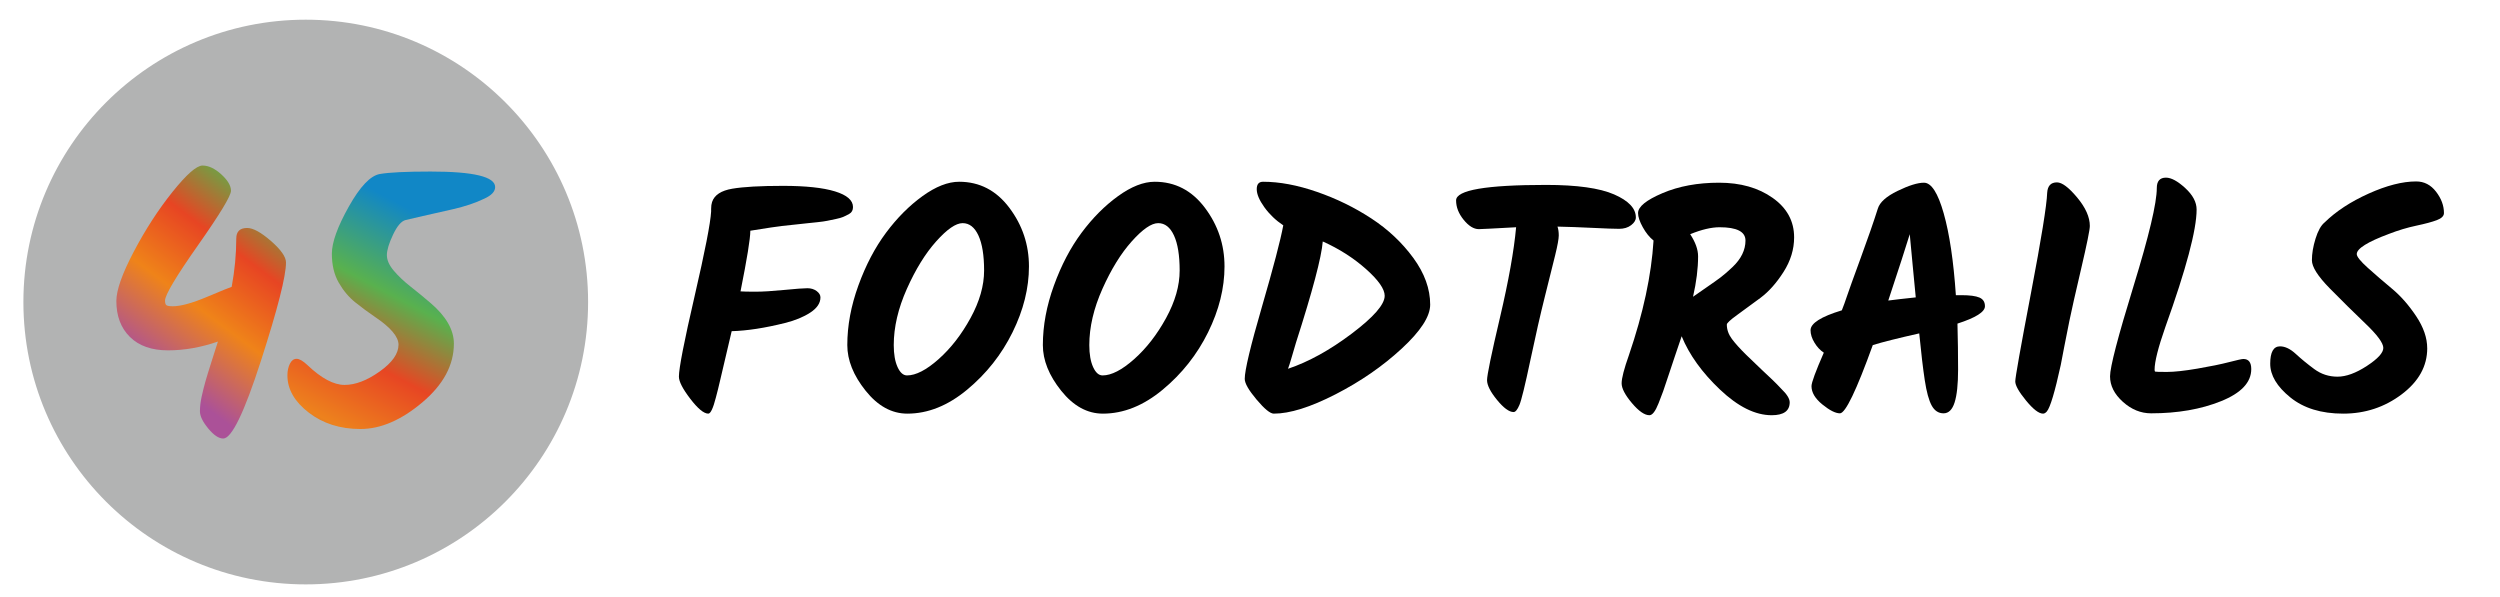  <svg xmlns="http://www.w3.org/2000/svg" width="67mm" height="16mm" version="1.0" viewBox="0 0 6700 1600" shape-rendering="geometricPrecision" text-rendering="geometricPrecision" image-rendering="optimizeQuality" fill-rule="evenodd" clip-rule="evenodd">
                                <defs>
                                    <linearGradient id="id0" gradientUnits="userSpaceOnUse" x1="497.25" y1="1166.15" x2="876.23" y2="443.32">
                                    <stop offset="0" stop-color="#512a5e"/>
                                    <stop offset=".259" stop-color="#ed821d"/>
                                    <stop offset=".49" stop-color="#e74623"/>
                                    <stop offset=".722" stop-color="#59b14e"/>
                                    <stop offset="1" stop-color="#1187c6"/>
                                    </linearGradient>
                                    <linearGradient id="id1" gradientUnits="userSpaceOnUse" x1="591.45" y1="1122.42" x2="1059.7" y2="496.5">
                                    <stop offset="0" stop-color="#ab5198"/>
                                    <stop offset=".259" stop-color="#ef8319"/>
                                    <stop offset=".49" stop-color="#e74523"/>
                                    <stop offset=".722" stop-color="#5ab24b"/>
                                    <stop offset="1" stop-color="#1389c9"/>
                                    </linearGradient>
                                    <style>
                                    .fil3{
                                        fill:#5b5b5b;
                                        fill-rule:nonzero
                                    }
                                    </style>
                                </defs>
                                <g id="Слой_x0020_1">
                                    <path class="logo1" d="M819.41 52.76c417.91 0 756.7 338.79 756.7 756.7s-338.79 756.7-756.7 756.7-756.7-338.79-756.7-756.7 338.79-756.7 756.7-756.7z" fill="#b2b3b3"/>
                                    <path class="logo36" d="M662.5 610.97c15.75 0 37.02 11.65 63.8 34.96 26.78 23.32 40.17 42.55 40.17 57.66 0 36.55-22.37 124.3-67.11 263.25-44.74 138.94-78.46 208.42-101.14 208.42-11.97 0-25.35-8.98-40.17-26.94-14.8-17.96-22.22-33.24-22.22-45.84 0-12.6 1.59-26 4.74-40.18 3.15-14.18 6.45-27.41 9.92-39.7 3.46-12.28 8.82-29.77 16.07-52.46 7.24-22.68 13.07-40.96 17.48-54.81-45.37 15.75-89.95 23.62-133.74 23.62-43.8 0-77.83-11.97-102.09-35.91-24.26-23.95-36.39-56.09-36.39-96.42 0-28.99 15.59-73.1 46.79-132.33 31.19-59.23 65.7-112.48 103.5-159.74 37.81-47.26 64.75-70.89 80.81-70.89 16.08 0 32.78 7.87 50.11 23.63 17.32 15.76 25.99 30.41 25.99 43.95 0 13.55-29.46 62.23-88.38 146.03-58.92 83.82-88.38 133.29-88.38 148.41 0 6.3 1.26 10.4 3.78 12.29 2.53 1.88 8.2 2.83 17.02 2.83 21.42 0 52.3-8.5 92.62-25.52 40.34-17.01 62.08-25.83 65.22-26.47 8.2-44.73 12.3-87.9 12.3-129.49 0-18.91 9.76-28.35 29.3-28.35z" fill="url(#id1)" fill-rule="nonzero"/>
                                    <path class="logo36" d="M1154.02 459.73c115.32 0 172.97 13.86 172.97 41.58 0 11.98-9.77 22.38-29.29 31.19-23.33 11.35-51.53 20.8-84.6 28.36-33.09 7.57-59.55 13.55-79.4 17.96-19.85 4.41-35.45 8.04-46.79 10.88-11.34 2.83-22.53 15.91-33.56 39.22-11.03 23.32-16.54 41.59-16.54 54.82 0 13.24 6.15 27.1 18.43 41.6 12.29 14.49 27.26 28.67 44.9 42.53 17.65 13.86 35.29 28.36 52.93 43.48 42.22 35.92 63.33 72.46 63.33 109.65 0 57.34-28.2 109.8-84.6 157.38-56.39 47.57-111.68 71.36-165.89 71.36-54.19 0-100.34-14.65-138.46-43.96-38.13-29.3-57.19-62.54-57.19-99.71 0-11.98 2.21-22.37 6.62-31.19 4.41-8.83 10.39-13.24 17.96-13.24 7.56 0 17.32 5.67 29.29 17.01 37.19 35.29 70.27 52.94 99.25 52.94 28.99 0 60.34-11.98 94.06-35.93 33.71-23.94 50.56-47.89 50.56-71.83 0-21.43-21.1-46.31-63.32-74.67-17.65-11.98-35.14-24.9-52.46-38.75-17.34-13.87-32.14-31.52-44.44-52.94-12.28-21.42-18.43-47.26-18.43-77.51 0-30.24 15.13-72.31 45.37-126.19 30.26-53.88 57.98-83.01 83.18-87.42 25.21-4.41 70.58-6.62 136.12-6.62z" fill="url(#id0)" fill-rule="nonzero"/>
                                    <path class="logo0" d="M1908.4 541.28c6.21-18.62 24.28-30.48 54.19-35.56 29.92-5.08 75.21-7.62 135.89-7.62 60.68 0 107.1 4.94 139.28 14.82 32.17 9.88 48.26 23.85 48.26 41.91 0 8.47-3.25 14.54-9.74 18.2-6.49 3.67-12.13 6.5-16.93 8.47-4.8 1.98-11.29 3.81-19.47 5.5-8.19 1.7-15.67 3.25-22.44 4.66-6.77 1.41-15.67 2.68-26.67 3.81-11.01 1.13-20.46 2.12-28.37 2.96-7.9.85-18.34 1.98-31.32 3.39-12.98 1.41-24.84 2.68-35.56 3.81-10.73 1.13-38.95 5.36-84.67 12.7v.85c0 20.32-8.75 74.22-26.25 161.71 7.34.57 20.75.85 40.22.85s45.02-1.55 76.62-4.66c31.61-3.1 52.36-4.65 62.23-4.65 9.88 0 18.21 2.54 24.98 7.62s10.16 10.72 10.16 16.93c0 15.24-9.03 28.79-27.09 40.64-18.06 11.85-40.64 21.17-67.74 27.94-54.18 13.55-101.88 20.88-143.08 22.01-16.94 71.69-27.24 115.57-30.91 131.66-3.66 16.09-7.48 31.47-11.43 46.14-7.33 28.79-14.11 43.18-20.32 43.18-11.85 0-27.94-13.26-48.26-39.79-20.32-26.53-30.48-46.28-30.48-59.27 0-22.57 13.97-94.26 41.91-215.05 27.94-120.79 42.76-196.71 44.45-227.76v-6.77c0-7.34.85-13.55 2.54-18.63z"/>
                                    <path id="1" class="logo0" d="M2515.47 962.5c32.74-29.07 61.24-65.76 85.51-110.06 24.28-44.31 36.41-86.79 36.41-127.43s-5.08-71.97-15.24-93.98c-10.16-22.01-24.27-33.02-42.33-33.02s-41.63 16.23-70.7 48.68c-29.07 32.46-55.31 74.94-78.74 127.43-23.42 52.49-35.14 102.73-35.14 150.71 0 24.27 3.39 43.88 10.16 58.84 6.78 14.96 15.24 22.44 25.4 22.44 23.71 0 51.93-14.54 84.67-43.61zm-83.82 146.05c-41.77 0-79.02-20.46-111.76-61.38-32.74-40.92-49.11-81.7-49.11-122.34 0-51.93 9.88-105.13 29.64-159.6 19.75-54.47 44.45-101.6 74.08-141.4 29.63-39.79 62.23-72.53 97.79-98.21 35.56-25.68 68.3-38.52 98.21-38.52 54.76 0 99.63 23.28 134.63 69.85 34.99 46.56 52.49 98.92 52.49 157.06 0 58.13-14.68 116.98-44.03 176.53-29.35 59.54-69.85 110.77-121.5 153.67-51.64 42.89-105.12 64.34-160.44 64.34z"/>
                                    <path id="2" class="logo0" d="M3039.56 962.5c32.74-29.07 61.24-65.76 85.51-110.06 24.28-44.31 36.41-86.79 36.41-127.43s-5.08-71.97-15.24-93.98c-10.16-22.01-24.27-33.02-42.33-33.02s-41.63 16.23-70.7 48.68c-29.07 32.46-55.31 74.94-78.74 127.43-23.42 52.49-35.14 102.73-35.14 150.71 0 24.27 3.39 43.88 10.16 58.84 6.78 14.96 15.24 22.44 25.4 22.44 23.71 0 51.93-14.54 84.67-43.61zm-83.82 146.05c-41.77 0-79.02-20.46-111.76-61.38-32.74-40.92-49.11-81.7-49.11-122.34 0-51.93 9.88-105.13 29.64-159.6 19.75-54.47 44.45-101.6 74.08-141.4 29.63-39.79 62.23-72.53 97.79-98.21 35.56-25.68 68.3-38.52 98.21-38.52 54.76 0 99.63 23.28 134.63 69.85 34.99 46.56 52.49 98.92 52.49 157.06 0 58.13-14.68 116.98-44.03 176.53-29.35 59.54-69.85 110.77-121.5 153.67-51.64 42.89-105.12 64.34-160.44 64.34z"/>
                                    <path id="3" class="logo0" d="M3385 487.1c44.03 0 92.15 9.03 144.36 27.09 52.21 18.06 100.75 41.77 145.63 71.12 44.87 29.35 82.41 64.63 112.61 105.83 30.19 41.21 45.29 82.98 45.29 125.31 0 31.61-25.54 70.98-76.62 118.11-51.08 47.13-110.21 87.92-177.38 122.35-67.17 34.43-122.2 51.64-165.1 51.64-9.6 0-24.98-12.56-46.14-37.67-21.17-25.12-31.75-43.61-31.75-55.46 0-23.14 15.38-87.63 46.14-193.46 30.76-105.84 49.81-178.51 57.15-218.02-20.32-13.55-37.25-29.78-50.8-48.69-13.55-18.9-20.32-34.99-20.32-48.26 0-13.26 5.64-19.89 16.93-19.89zm325.97 305.65c0-18.07-16.65-41.91-49.95-71.55-33.3-29.63-71.97-54.33-116-74.08-3.38 42.33-27.37 132.93-71.96 271.78-2.26 7.34-5.79 19.33-10.59 35.98-4.79 16.65-8.32 27.8-10.58 33.45 55.32-18.63 112.33-50.1 171.03-94.41 58.7-44.31 88.05-78.03 88.05-101.17z"/>
                                    <path id="4" class="logo0" d="M4063.18 609.02c-60.96 3.38-94.26 5.08-99.9 5.08-13.55 0-27.1-8.33-40.64-24.98-13.55-16.65-20.32-34.01-20.32-52.07 0-27.66 80.43-41.49 241.3-41.49 82.41 0 143.09 8.47 182.03 25.4 38.95 16.94 58.42 37.54 58.42 61.81 0 7.34-4.23 14.25-12.7 20.74-8.46 6.5-19.19 9.74-32.17 9.74s-36.69-.85-71.12-2.54c-34.43-1.69-65.76-2.82-93.98-3.39 2.26 6.78 3.38 14.68 3.38 23.71 0 9.03-3.24 26.81-9.73 53.34-6.49 26.53-15.67 63.36-27.52 110.49-11.85 47.13-24.83 104.14-38.95 171.03-14.11 66.89-23.84 106.68-29.21 119.38-5.36 12.7-10.58 19.05-15.66 19.05-11.85 0-26.67-10.87-44.45-32.6-17.78-21.73-26.67-39.37-26.67-52.91 0-13.55 11.57-69.57 34.71-168.07 23.15-98.49 37.54-179.07 43.18-241.72z"/>
                                    <path id="5" class="logo0" d="M4796.4 1078.07c0 23.15-16.08 34.72-48.26 34.72-44.03 0-90.17-22.86-138.43-68.58-48.26-45.72-82.55-93.42-102.87-143.09-9.03 27.09-15.24 45.44-18.63 55.03-3.38 9.6-8.46 24.84-15.24 45.72-6.77 20.89-11.99 36.41-15.66 46.57-3.67 10.16-7.76 20.88-12.28 32.17-8.46 21.45-16.65 32.18-24.55 32.18-12.98 0-28.65-10.87-46.99-32.6-18.34-21.73-27.52-39.37-27.52-52.92 0-13.54 6.49-38.66 19.48-75.35 38.38-112.33 60.39-214.77 66.04-307.34-10.73-8.47-20.32-20.32-28.79-35.56-8.47-15.24-12.7-27.94-12.7-38.1 0-16.94 21.87-34.72 65.62-53.34 43.74-18.63 94.26-27.94 151.55-27.94 57.29 0 105.13 13.54 143.51 40.64 38.38 27.09 57.58 62.37 57.58 105.83 0 32.17-9.46 63.08-28.37 92.71-18.91 29.64-39.51 52.78-61.81 69.43-22.29 16.65-42.89 31.75-61.8 45.3-18.91 13.54-28.37 22.29-28.37 26.24 0 13.55 4.52 26.39 13.55 38.53 9.03 12.13 21.73 26.24 38.1 42.33s30.48 29.63 42.33 40.64c11.86 11.01 21.6 20.18 29.22 27.52 7.62 7.33 15.09 14.95 22.43 22.86 15.24 14.67 22.86 26.81 22.86 36.4zm-118.53-433.49c0-23.71-23.14-35.56-69.43-35.56-22.01 0-48.26 6.21-78.74 18.62 14.11 21.45 21.17 41.21 21.17 59.27 0 32.74-4.52 68.86-13.55 108.38 6.21-4.52 17.78-12.56 34.71-24.13 16.94-11.58 30.06-20.89 39.37-27.94 9.32-7.06 19.9-16.23 31.75-27.52 23.15-22.02 34.72-45.72 34.72-71.12z"/>
                                    <path id="6" class="logo0" d="M5256.15 791.05c22.57 0 38.8 2.12 48.68 6.35 9.88 4.24 14.82 12 14.82 23.29 0 15.24-24.56 30.76-73.67 46.56 1.13 42.9 1.7 83.96 1.7 123.19 0 39.23-3.11 68.58-9.32 88.06-6.2 19.47-16.08 29.21-29.63 29.21s-24.13-6.92-31.75-20.75c-7.62-13.83-13.83-36.54-18.63-68.15-4.79-31.61-9.73-73.38-14.81-125.31-57.58 12.98-99.06 23.42-124.46 31.33-44.03 121.92-73.38 182.88-88.06 182.88-11.85 0-27.51-7.91-46.99-23.71-19.47-15.8-29.21-32.17-29.21-49.11 0-9.59 11.01-39.51 33.02-89.74-9.59-6.21-17.92-15.1-24.97-26.67-7.06-11.58-10.59-22.72-10.59-33.45 0-18.62 27.94-36.4 83.82-53.34 4.52-11.29 9.18-24.13 13.97-38.52 4.8-14.39 16.94-48.12 36.41-101.18 19.47-53.06 34.86-97.37 46.14-132.93 5.08-16.93 22.72-32.73 52.92-47.41 30.2-14.67 53.76-22.01 70.7-22.01 19.75 0 37.39 27.37 52.91 82.12 15.53 54.76 26.39 127.85 32.6 219.29h14.4zm-195.59 14.4c16.94-2.26 41.49-5.08 73.66-8.47-1.69-16.37-4.37-44.31-8.04-83.82-3.67-39.51-6.35-68.02-8.04-85.52-9.6 31.61-28.79 90.88-57.58 177.81z"/>
                                    <path id="7" class="logo0" d="M5475.43 1108.55c-11.29 0-26.53-11.71-45.72-35.13-19.19-23.43-28.79-40.5-28.79-51.23 0-10.72 13.97-89.32 41.91-235.79 27.94-146.48 42.48-236.37 43.61-269.67 1.13-18.63 9.87-27.94 26.24-27.94 13.55 0 31.61 13.55 54.19 40.64s33.87 52.49 33.87 76.2c0 10.16-7.76 48.4-23.29 114.73-15.52 66.32-25.96 112.6-31.32 138.85-5.36 26.25-10.02 49.67-13.97 70.27-3.95 20.6-7.06 36.83-9.32 48.69-15.8 72.25-28.22 113.73-37.25 124.46-3.39 3.95-6.77 5.92-10.16 5.92z"/>
                                    <path id="8" class="logo0" d="M5804.78 476.09c14.12 0 31.33 9.31 51.65 27.94 20.32 18.63 30.48 37.82 30.48 57.57 0 54.19-27.94 159.18-83.82 314.97-19.19 54.75-28.79 92.85-28.79 114.3 0 2.82.57 4.51 1.7 5.08 1.13.56 11.57.84 31.32.84 19.76 0 46.99-2.96 81.71-8.89 34.71-5.92 62.93-11.71 84.66-17.35 21.74-5.65 34.58-8.47 38.53-8.47 14.11 0 21.16 9.03 21.16 27.09 0 35.56-26.95 64.21-80.85 85.94-53.91 21.73-116.42 32.6-187.54 32.6-27.66 0-52.92-10.3-75.78-30.91-22.86-20.6-34.29-43.32-34.29-68.15 0-24.84 20.89-105.13 62.66-240.88 41.77-135.75 62.65-223.66 62.65-263.74 0-18.63 8.19-27.94 24.55-27.94z"/>
                                    <path id="9" class="logo0" d="M6504.98 933.29c0 47.98-22.86 89.19-68.58 123.62-45.72 34.43-97.93 51.64-156.64 51.64-58.7 0-105.97-14.53-141.81-43.6-35.85-29.07-53.77-59.13-53.77-90.17 0-31.05 8.75-46.57 26.25-46.57 13.55 0 27.66 6.78 42.33 20.32 14.68 13.55 31.19 27.1 49.53 40.64 18.35 13.55 39.09 20.32 62.23 20.32 23.15 0 49.39-9.59 78.74-28.78 29.36-19.2 44.03-35.28 44.03-48.26 0-12.99-15.94-34.72-47.84-65.2-31.89-30.48-63.78-61.95-95.67-94.4-31.89-32.46-47.84-57.57-47.84-75.35 0-17.79 3.25-37.12 9.74-58 6.49-20.89 14.53-35.28 24.13-43.18 30.48-29.92 69.85-55.74 118.11-77.47 48.26-21.73 90.74-32.6 127.42-32.6 21.45 0 39.23 9.17 53.35 27.52 14.11 18.34 21.16 37.39 21.16 57.15 0 7.9-6.35 14.25-19.05 19.05-12.7 4.8-31.04 9.73-55.03 14.81-23.99 5.08-48.4 12.42-73.24 22.02-57.57 21.45-86.36 39.51-86.36 54.18 0 6.78 9.88 19.06 29.63 36.84 19.76 17.78 41.35 36.4 64.77 55.88 23.43 19.47 45.02 44.02 64.77 73.66 19.76 29.63 29.64 58.27 29.64 85.93z"/>
                                </g>
                            </svg>